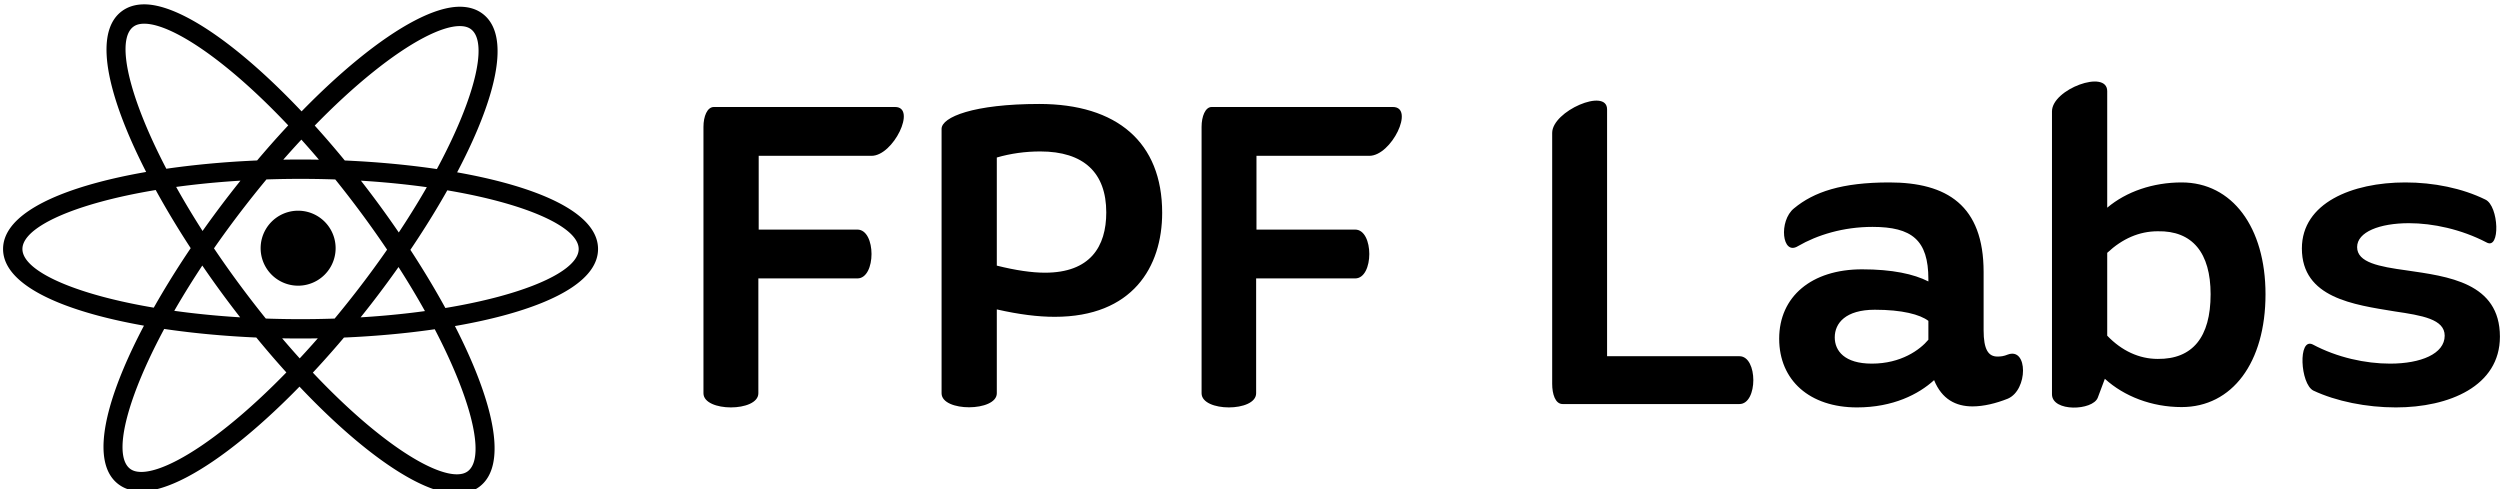 <svg data-v-423bf9ae="" xmlns="http://www.w3.org/2000/svg" viewBox="0 0 460 90" class="iconLeft"><!----><!----><!----><g data-v-423bf9ae="" id="8638edbe-12b7-4425-b1a5-1968bae347cf" fill="black" transform="matrix(6.197,0,0,6.197,124.417,12.684)"><path d="M6.50 1.13L1.12 1.13C0.92 1.13 0.81 1.41 0.81 1.72L0.81 9.63C0.81 10.19 2.44 10.19 2.44 9.63L2.44 6.22L5.38 6.22C5.94 6.22 5.94 4.77 5.38 4.77L2.45 4.77L2.45 2.58L5.80 2.58C6.45 2.58 7.15 1.13 6.50 1.13ZM10.78 1.04C8.83 1.04 7.88 1.43 7.88 1.78L7.88 9.63C7.88 10.19 9.52 10.18 9.52 9.63L9.52 7.14C10.18 7.29 10.74 7.36 11.24 7.36C13.55 7.36 14.43 5.88 14.43 4.27C14.43 2.18 13.09 1.04 10.78 1.04ZM10.95 6.05C10.56 6.05 10.08 5.98 9.52 5.84L9.52 2.63C9.93 2.51 10.37 2.45 10.81 2.45C12.10 2.45 12.77 3.08 12.77 4.26C12.77 5.28 12.29 6.05 10.95 6.05ZM21.28 1.13L15.90 1.13C15.71 1.13 15.60 1.41 15.60 1.72L15.60 9.63C15.60 10.19 17.22 10.19 17.22 9.63L17.22 6.22L20.16 6.22C20.72 6.22 20.72 4.77 20.16 4.77L17.23 4.77L17.23 2.58L20.58 2.58C21.24 2.58 21.94 1.13 21.28 1.13ZM31.57 8.53L27.64 8.53L27.64 1.20C27.64 0.55 26.01 1.25 26.01 1.90L26.01 9.35C26.01 9.65 26.10 9.95 26.32 9.95L31.57 9.95C32.12 9.95 32.12 8.53 31.57 8.53ZM39.54 8.48C39.42 8.53 39.33 8.54 39.23 8.54C38.96 8.54 38.82 8.33 38.82 7.76L38.82 6.03C38.82 4.05 37.73 3.37 36.02 3.37C34.61 3.37 33.78 3.65 33.19 4.14C32.73 4.51 32.83 5.56 33.31 5.26C33.88 4.93 34.65 4.69 35.52 4.69C36.69 4.69 37.18 5.08 37.18 6.24L37.18 6.31C36.75 6.09 36.11 5.95 35.21 5.95C33.71 5.95 32.75 6.76 32.75 8.01C32.75 9.25 33.66 10.05 35.06 10.05C36.13 10.05 36.89 9.66 37.35 9.24C37.58 9.81 38.00 10.02 38.49 10.02C38.82 10.02 39.19 9.93 39.54 9.79C40.14 9.53 40.14 8.26 39.54 8.48ZM35.50 8.75C34.69 8.75 34.40 8.37 34.40 7.97C34.40 7.55 34.72 7.15 35.59 7.15C36.40 7.15 36.93 7.29 37.18 7.48L37.18 8.04C36.93 8.34 36.37 8.75 35.50 8.75ZM44.70 3.37C43.85 3.37 43.06 3.64 42.49 4.12L42.49 0.66C42.49 0 40.85 0.60 40.85 1.26L40.85 9.66C40.85 10.19 42.06 10.15 42.21 9.76L42.42 9.20C42.99 9.72 43.81 10.04 44.70 10.04C46.20 10.04 47.19 8.72 47.19 6.69C47.19 4.70 46.20 3.37 44.70 3.37ZM43.99 8.61C43.44 8.61 42.92 8.37 42.49 7.92L42.49 5.46C42.94 5.04 43.44 4.82 43.99 4.82C45.02 4.80 45.56 5.46 45.56 6.69C45.56 7.97 45.02 8.62 43.99 8.61ZM49.91 5.29C49.91 4.84 50.58 4.58 51.45 4.58C52.16 4.58 53.00 4.76 53.75 5.15C54.17 5.39 54.12 4.07 53.72 3.88C53.03 3.54 52.18 3.37 51.34 3.37C49.76 3.37 48.27 3.98 48.27 5.33C48.27 6.80 49.81 7 51.03 7.20C51.84 7.32 52.51 7.43 52.51 7.92C52.51 8.46 51.80 8.75 50.89 8.75C50.16 8.75 49.32 8.57 48.59 8.18C48.15 7.97 48.22 9.35 48.61 9.55C49.29 9.87 50.19 10.05 51.06 10.05C52.64 10.05 54.15 9.42 54.15 7.95C54.15 6.34 52.60 6.16 51.37 5.98C50.57 5.87 49.91 5.75 49.91 5.29Z"></path></g><!----><g data-v-423bf9ae="" id="8f5c46a8-38ba-45f2-9156-f88e84d35a66" transform="matrix(1.252,0,0,1.252,-7.298,-15.218)" stroke="none" fill="black"><path d="M49.645 43.121a5.51 5.51 0 11-.002 11.02 5.51 5.51 0 01.002-11.02zM50 61.902c-21.194 0-43.72-4.609-43.72-13.152 0-8.542 22.525-13.151 43.72-13.151s43.721 4.609 43.721 13.151c0 8.543-22.528 13.152-43.721 13.152zm0-23.46c-23.395 0-40.876 5.442-40.876 10.308 0 4.865 17.481 10.309 40.876 10.309 23.396 0 40.876-5.442 40.876-10.309S73.396 38.442 50 38.442zm22.971 46.263c-7.287 0-21.055-11.533-33.479-28.045-12.744-16.937-22.604-37.708-15.778-42.845.9-.677 2.016-1.021 3.316-1.021 7.286 0 21.054 11.534 33.479 28.049 12.742 16.935 22.604 37.706 15.777 42.843-.901.677-2.015 1.019-3.315 1.019zM27.03 15.638c-.679 0-1.205.147-1.606.449-3.889 2.926 2.272 20.167 16.339 38.862 13.154 17.482 25.895 26.914 31.208 26.914.68 0 1.204-.148 1.605-.449 3.889-2.928-2.273-20.168-16.34-38.861C45.083 25.071 32.341 15.638 27.03 15.638zm-.429 68.717c-1.349 0-2.497-.359-3.413-1.07-6.747-5.24 3.425-25.859 16.421-42.6 12.59-16.215 26.484-27.54 33.788-27.54 1.35 0 2.498.361 3.412 1.071 6.748 5.238-3.425 25.858-16.42 42.601-12.59 16.214-26.483 27.538-33.788 27.538zm46.795-68.366c-5.338 0-18.207 9.267-31.542 26.44C27.51 60.908 21.089 78.055 24.932 81.037c.411.32.957.475 1.669.475 5.339 0 18.208-9.266 31.542-26.438C72.49 36.593 78.91 19.448 75.066 16.464c-.412-.32-.957-.475-1.67-.475z"></path></g><!----></svg>